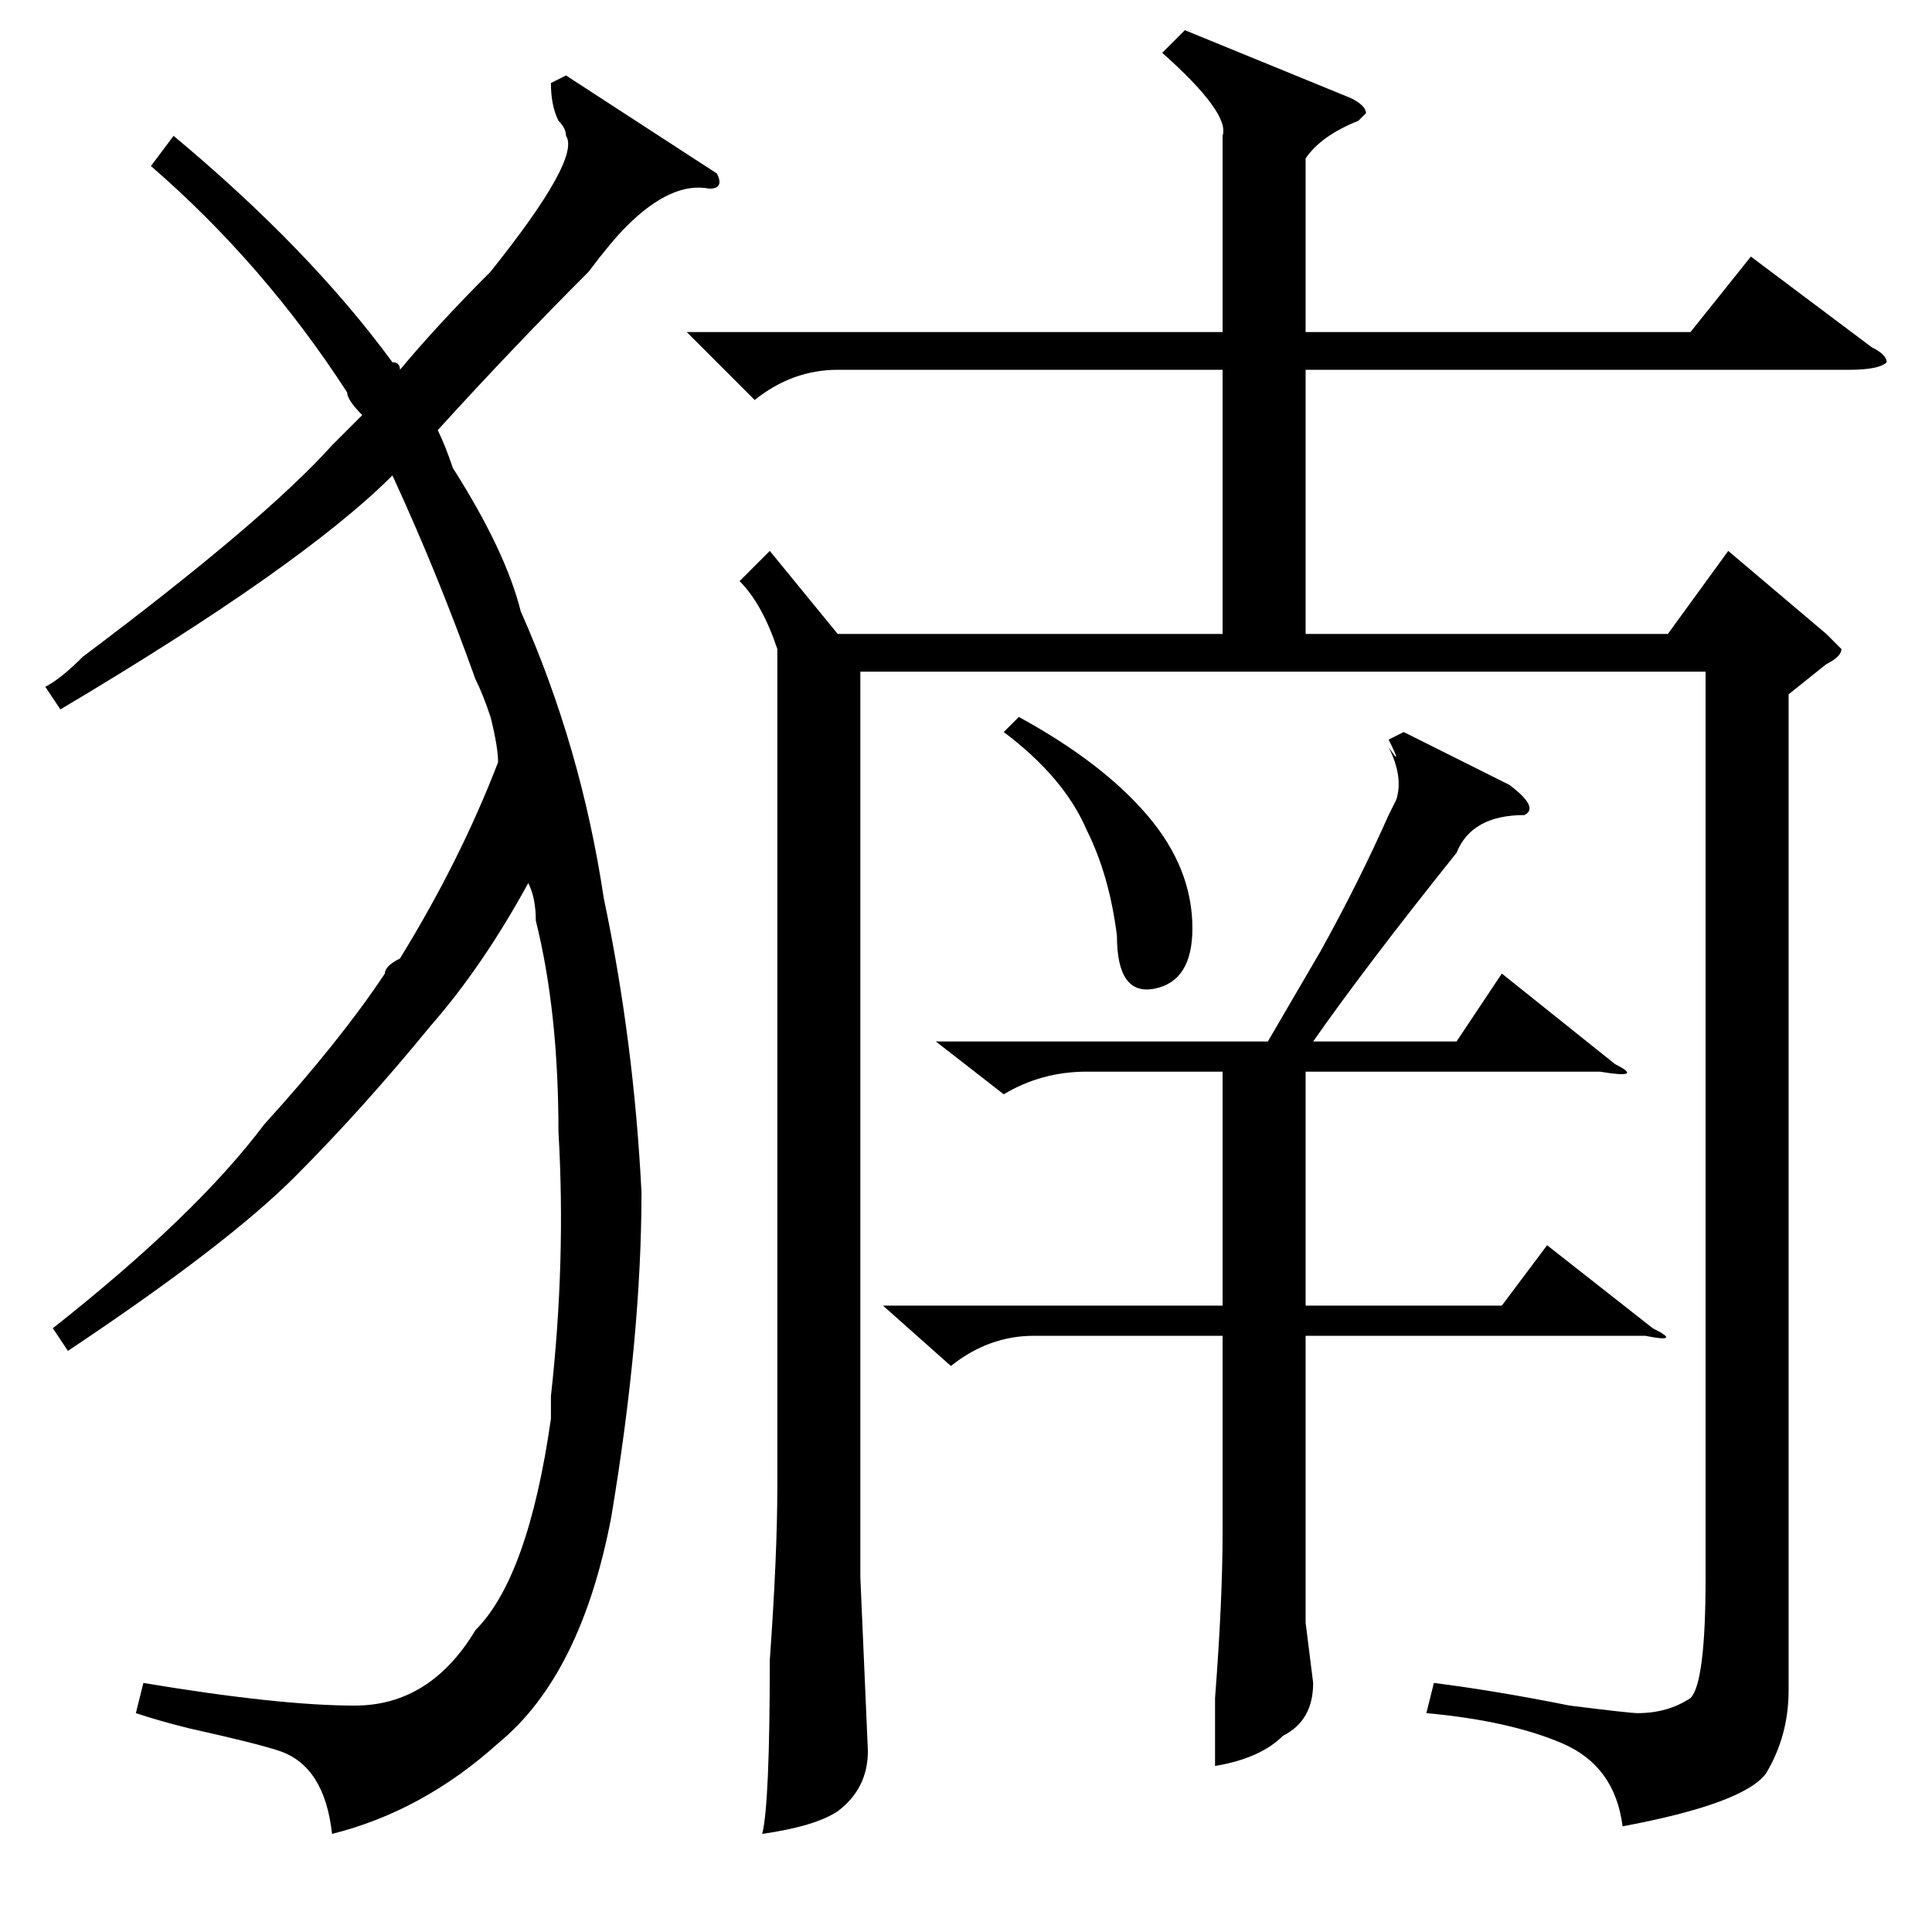 <?xml version="1.0" standalone="no"?>
<!DOCTYPE svg PUBLIC "-//W3C//DTD SVG 1.1//EN" "http://www.w3.org/Graphics/SVG/1.1/DTD/svg11.dtd" >
<svg xmlns="http://www.w3.org/2000/svg" xmlns:xlink="http://www.w3.org/1999/xlink" version="1.1" viewBox="0 -52 256 256">
  <g transform="matrix(1 0 0 -1 0 204)">
   <path fill="currentColor"
d="M221 172l8 11l13 -11l2 -2q0 -1 -2 -2l-5 -4v-132q0 -6 -3 -11q-3 -4 -19 -7q-1 8 -8 11t-18 4l1 4q8 -1 18 -3q8 -1 9 -1q4 0 7 2q2 2 2 16v120h-112v-120l1 -23q0 -5 -4 -8q-3 -2 -10 -3q1 4 1 23q1 14 1 23v111q-2 6 -5 9l4 4l9 -11h51v35h-51q-6 0 -11 -4l-9 9h71v26
q1 3 -8 11l3 3l22 -9q2 -1 2 -2l-1 -1q-5 -2 -7 -5v-23h51l8 10l16 -12q2 -1 2 -2q-1 -1 -5 -1h-72v-35h48zM18 29l1 4q18 -3 28 -3t16 10q7 7 10 28v3q2 18 1 35q0 16 -3 28q0 3 -1 5q-6 -11 -13 -19q-9 -11 -18 -20t-30 -23l-2 3q19 15 28 27q10 11 16 20q0 1 2 2
q8 13 13 26q0 2 -1 6q-1 3 -2 5q-5 14 -11 27q-12 -12 -44 -31l-2 3q2 1 5 4q24 18 33 28l4 4q-2 2 -2 3q-11 17 -26 30l3 4q18 -15 29 -30q1 0 1 -1q5 6 12 13q12 15 10 18q0 1 -1 2q-1 2 -1 5l2 1l20 -13q1 -2 -1 -2q-5 1 -11 -5q-2 -2 -5 -6q-10 -10 -20 -21q1 -2 2 -5
q7 -11 9 -19q8 -18 11 -38q4 -19 5 -39q0 -19 -4 -43q-4 -21 -15 -30q-10 -9 -22 -12q-1 9 -7 11q-3 1 -12 3q-4 1 -7 2zM124 118h44l7 12q5 9 9 18l1 2q1 3 -1 7q2 -3 0 1l2 1l14 -7q4 -3 2 -4q-7 0 -9 -5q-12 -15 -19 -25h19l6 9l15 -12q4 -2 -2 -1h-39v-31h26l6 8l14 -11
q4 -2 -1 -1h-45v-38l1 -8q0 -5 -4 -7q-3 -3 -9 -4v9q1 13 1 22v26h-25q-6 0 -11 -4l-9 8h45v31h-18q-6 0 -11 -3zM133 159l2 2q11 -6 17 -13t6 -15q0 -7 -5 -8t-5 7q-1 8 -4 14q-3 7 -11 13z" />
  </g>

</svg>
